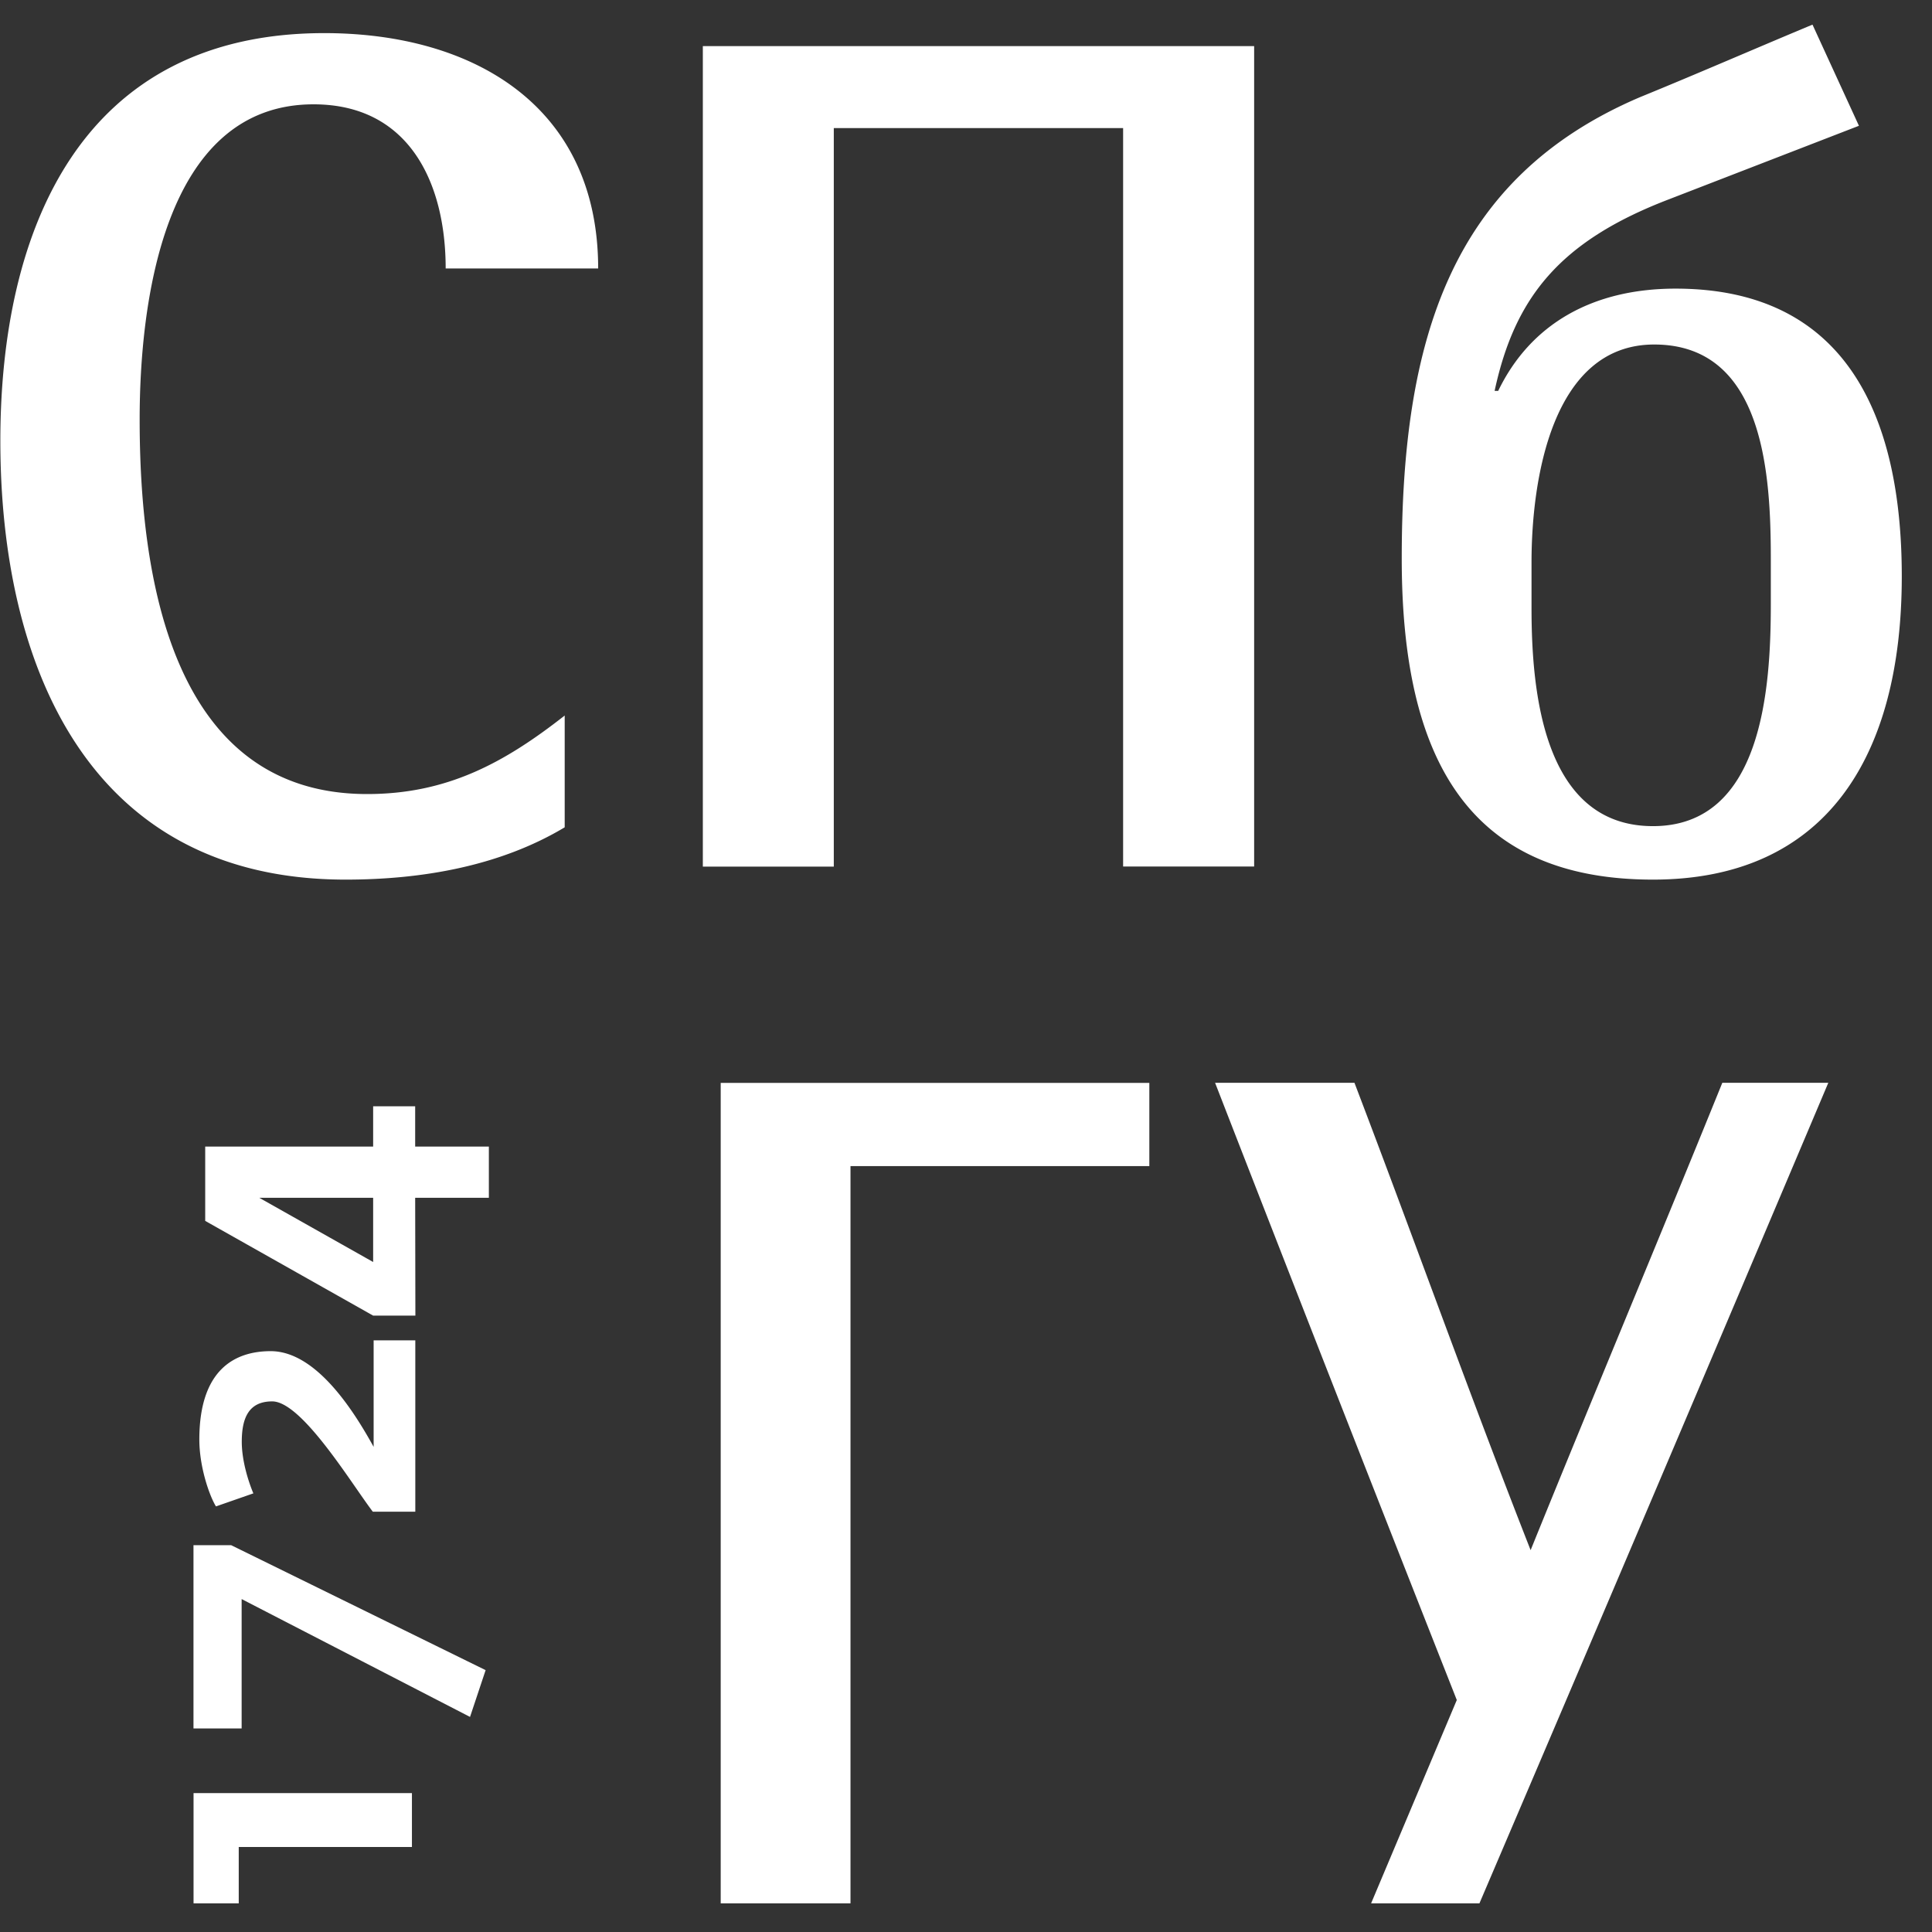 <svg width="28" height="28" viewBox="0 0 28 28" xmlns="http://www.w3.org/2000/svg"><rect x="0" y="0" width="28" height="28" fill="#333333" stroke="none"/><title>SVG logo smal + year</title><g fill="#FFF" fill-rule="evenodd"><path d="M6.459 3.89c0-1.223-.518-2.378-1.915-2.378-2.192 0-2.52 2.93-2.52 4.567 0 2.206.431 5.429 3.296 5.429 1.156 0 1.984-.448 2.864-1.138v1.62c-.949.569-2.088.758-3.175.758-3.727 0-5.004-3.102-5.004-6.359C.005 3.321 1.178.48 4.7.48c2.174 0 3.969 1.067 3.969 3.411h-2.21zM16.277 12.559V1.856h-4.193V12.56h-1.898V.668h7.99v11.89h-1.899zM23.956 11.973c1.588 0 1.708-2 1.708-3.223v-.637c0-1.207-.086-3.12-1.69-3.12-1.484 0-1.778 1.965-1.778 3.154v.672c0 1.207.172 3.154 1.76 3.154zm2.985-10.15l-2.76 1.068c-1.57.603-2.227 1.413-2.52 2.774h.052c.466-.965 1.363-1.482 2.571-1.482 2.433 0 3.278 1.793 3.278 4.17 0 2.62-1.104 4.395-3.606 4.395-2.692 0-3.641-1.775-3.641-4.653 0-3.171.708-5.515 3.451-6.686.845-.345 1.674-.707 2.502-1.052l.673 1.466zM16.657 15.694V16.9h-4.331v10.685h-1.881V15.694h6.212zM21.113 24.638a1927.664 1927.664 0 0 1-3.503-8.945h2.02c.862 2.258 1.673 4.533 2.553 6.773.915-2.257 1.863-4.515 2.778-6.773h1.536a3363.832 3363.832 0 0 1-5.056 11.892h-1.57l1.242-2.947zM3.46 26.768v.817h-.655v-1.598H5.97v.781H3.46zM6.812 24.883l-3.31-1.708v1.875h-.698v-2.656h.546l3.688 1.811-.226.678zM5.404 21.91c-.307-.402-1.028-1.6-1.459-1.6-.34 0-.441.24-.441.585 0 .29.106.602.168.748l-.542.189c-.096-.156-.241-.573-.241-.969 0-1.026.526-1.281 1.034-1.281.676 0 1.23.913 1.492 1.387v-1.544h.604v2.484h-.615zM5.408 17.359H3.757l1.651.931v-.931zm.609 0l.003 1.708h-.612l-2.434-1.373v-1.077h2.434v-.584h.609v.584h1.068v.742H6.017z"/></g></svg>